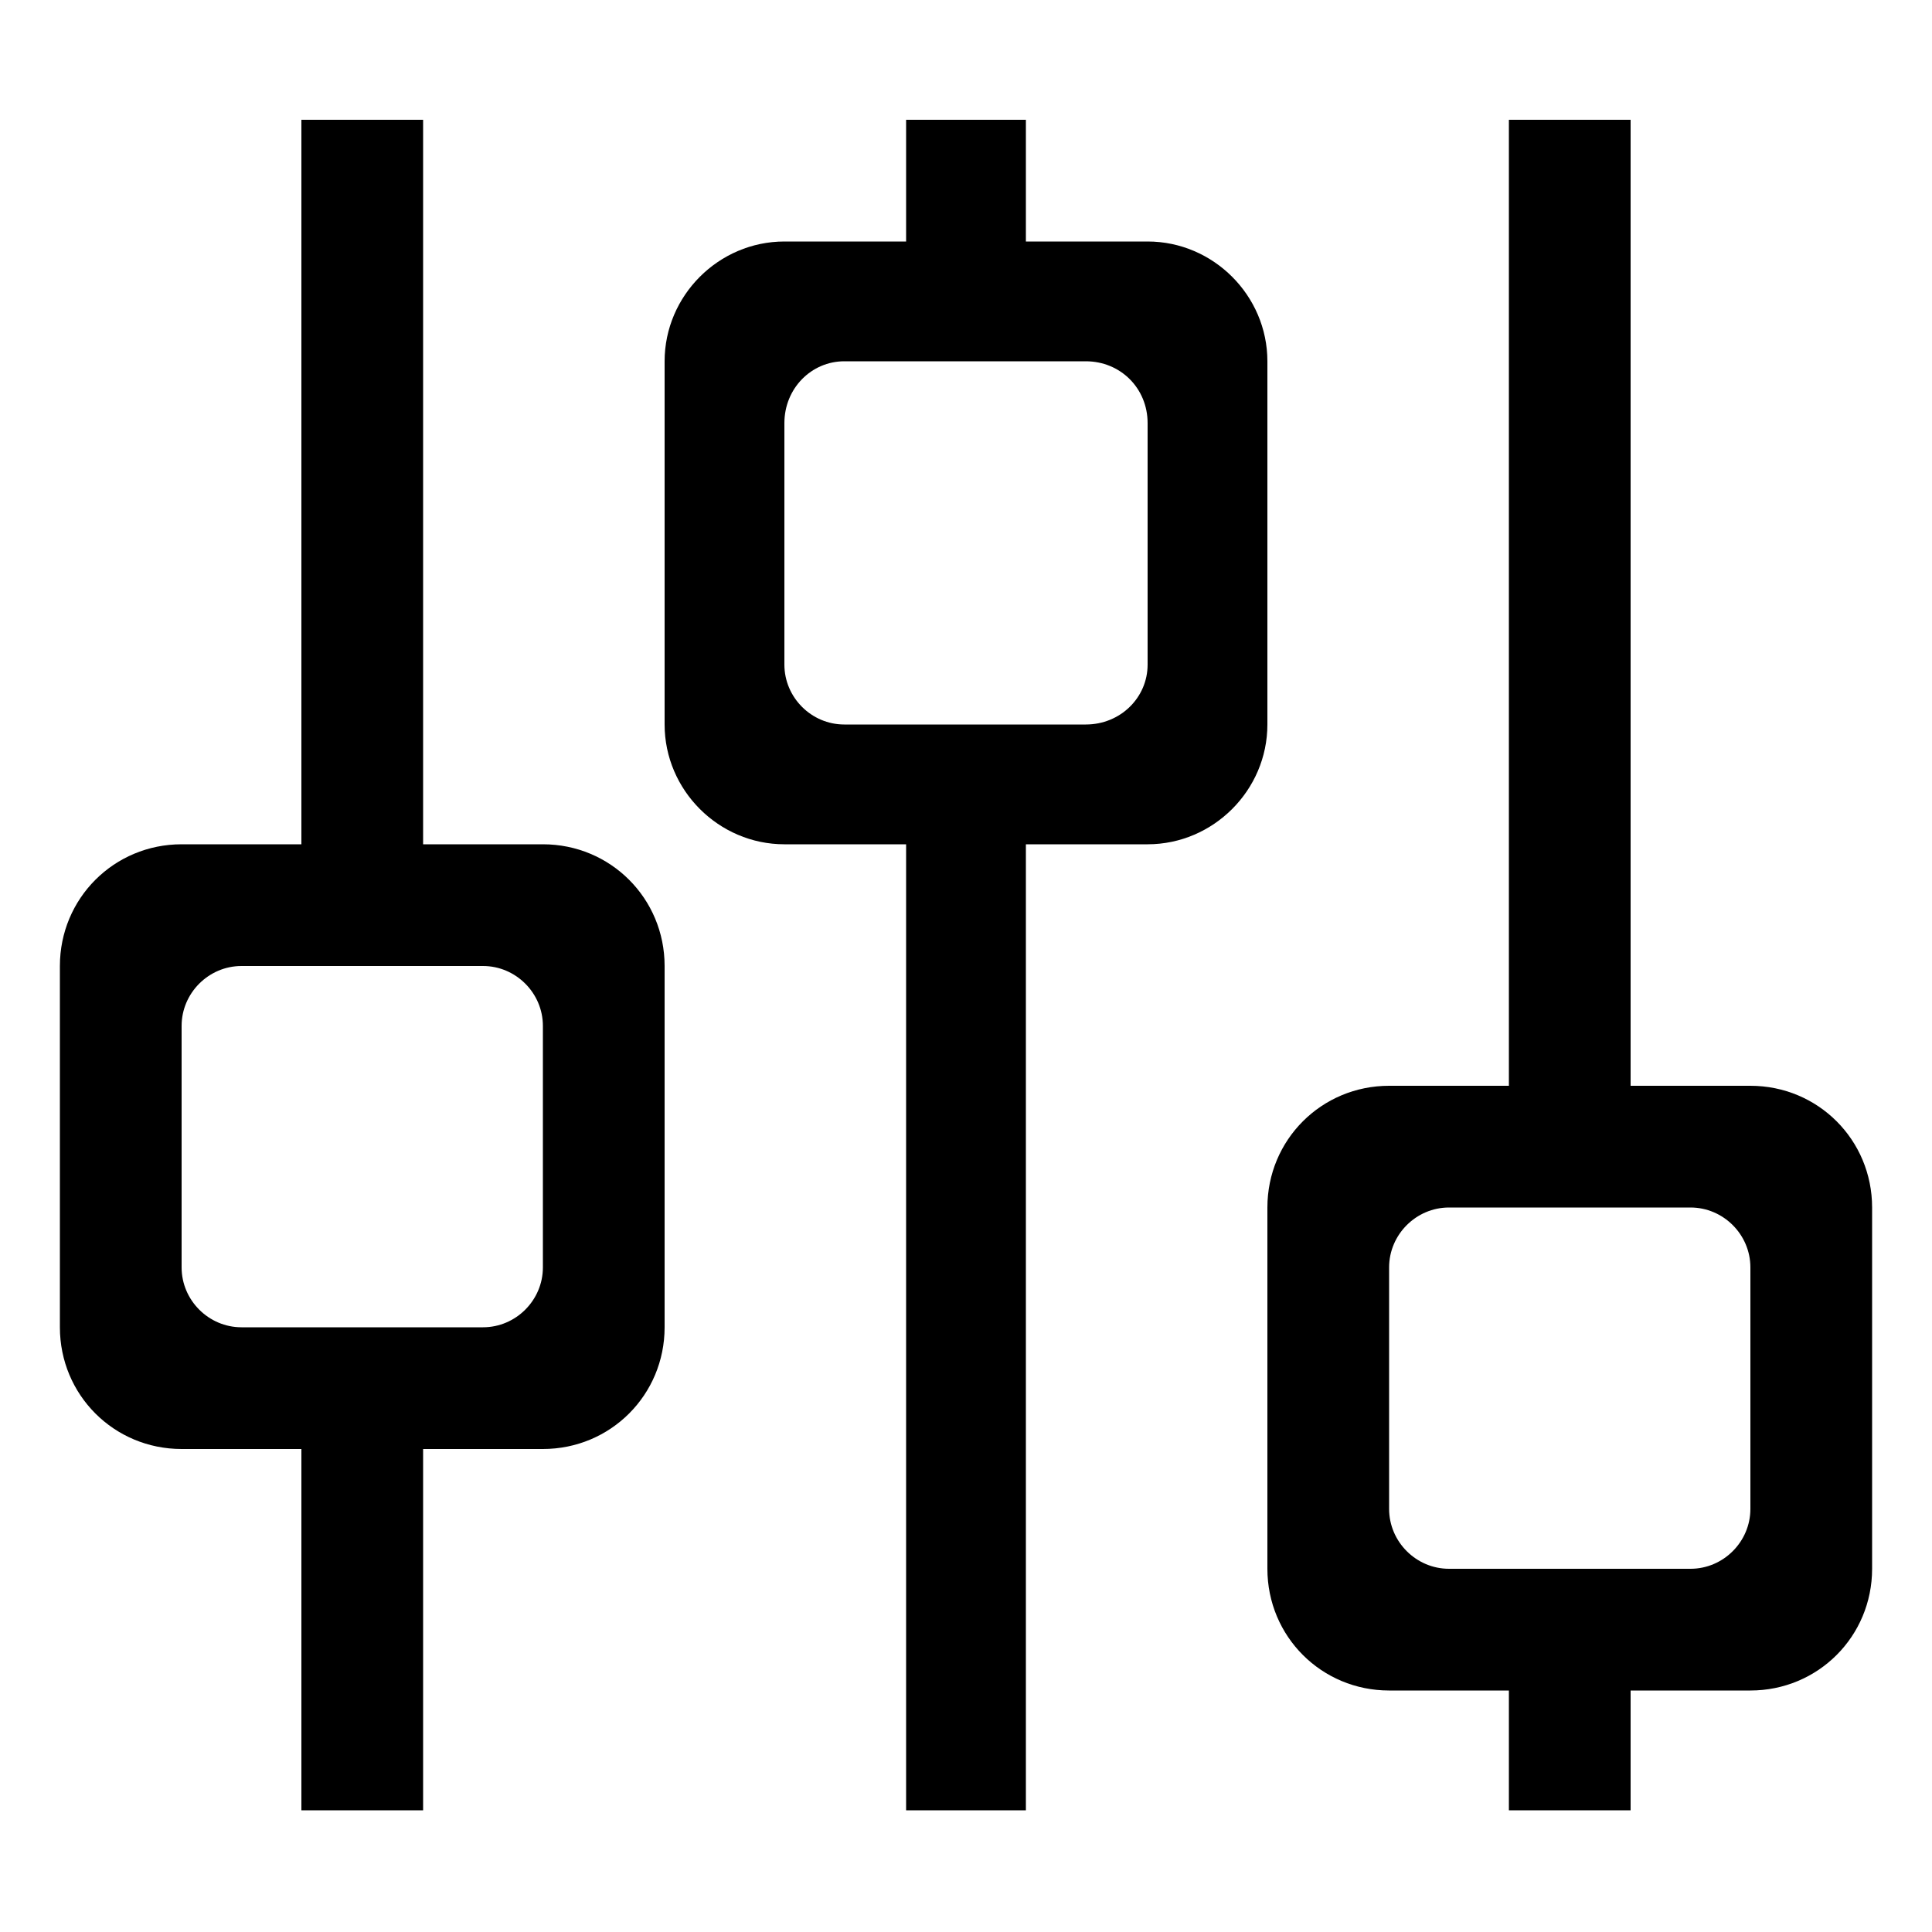 <?xml version="1.0" encoding="utf-8"?>
<!-- Generated by IcoMoon.io -->
<!DOCTYPE svg PUBLIC "-//W3C//DTD SVG 1.1//EN" "http://www.w3.org/Graphics/SVG/1.1/DTD/svg11.dtd">
<svg version="1.1" xmlns="http://www.w3.org/2000/svg" xmlns:xlink="http://www.w3.org/1999/xlink" width="100" height="100" viewBox="0 0 100 100">
<path d="M28.1 43.7h-6.2v-37.5h-6.3v37.5h-6.2c-3.5 0-6.3 2.8-6.3 6.3v18.7c0 3.5 2.8 6.3 6.3 6.3h6.2v18.7h6.3v-18.7h6.2c3.5 0 6.3-2.8 6.3-6.3v-18.7c0-3.5-2.8-6.3-6.3-6.3zM28.1 65.6c0 1.7-1.4 3.1-3.1 3.1h-12.5c-1.7 0-3.1-1.4-3.1-3.1v-12.5c0-1.7 1.4-3.1 3.1-3.1h12.5c1.7 0 3.1 1.4 3.1 3.1v12.5zM65.6 18.7c0-3.4-2.8-6.2-6.2-6.2h-6.3v-6.3h-6.2v6.3h-6.3c-3.4 0-6.2 2.8-6.2 6.2v18.8c0 3.4 2.8 6.2 6.2 6.2h6.3v50h6.2v-50h6.3c3.4 0 6.2-2.8 6.2-6.2v-18.8zM59.4 34.4c0 1.7-1.4 3.1-3.2 3.1h-12.5c-1.7 0-3.1-1.4-3.1-3.1v-12.5c0-1.8 1.4-3.2 3.1-3.2h12.5c1.8 0 3.2 1.4 3.2 3.2v12.5zM90.6 56.2h-6.2v-50h-6.3v50h-6.2c-3.5 0-6.3 2.8-6.3 6.3v18.7c0 3.5 2.8 6.3 6.3 6.3h6.2v6.2h6.3v-6.2h6.2c3.5 0 6.3-2.8 6.3-6.3v-18.7c0-3.5-2.8-6.3-6.3-6.3zM90.6 78.1c0 1.7-1.4 3.1-3.1 3.1h-12.5c-1.7 0-3.1-1.4-3.1-3.1v-12.5c0-1.7 1.4-3.1 3.1-3.1h12.5c1.7 0 3.1 1.4 3.1 3.1v12.5z"></path>
</svg>
